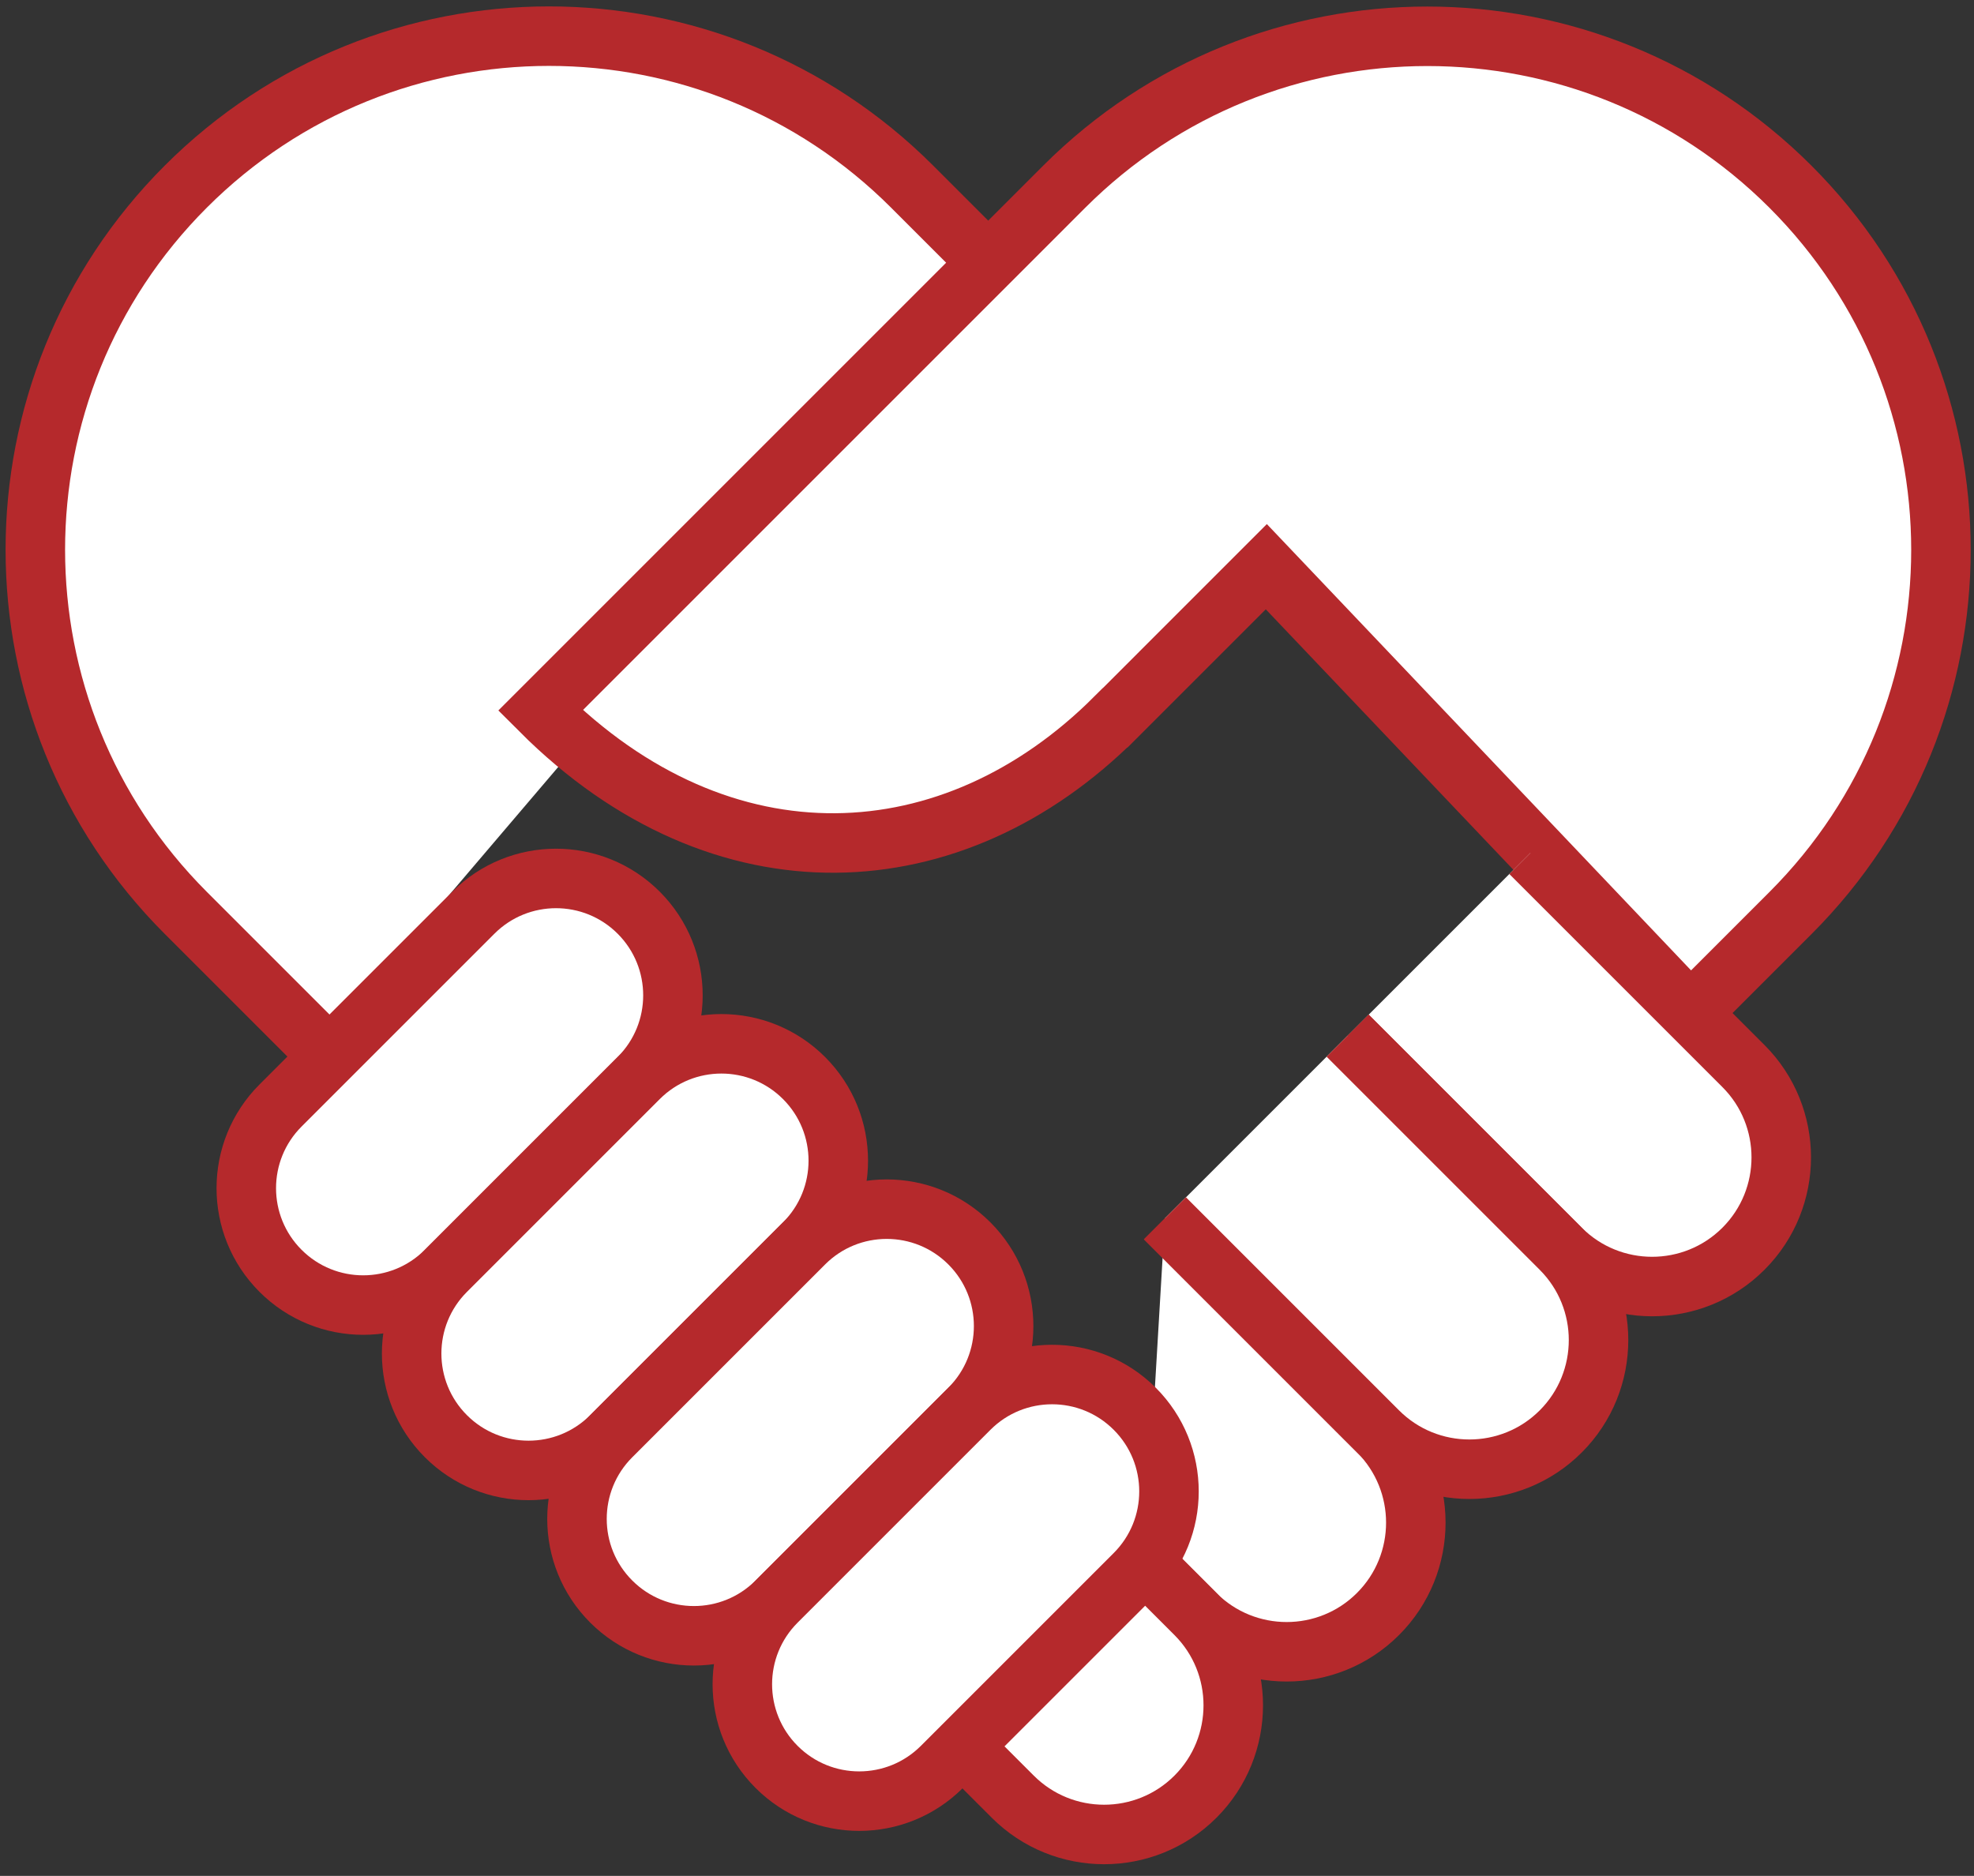 <svg width="141" height="134" viewBox="0 0 141 134" fill="none" xmlns="http://www.w3.org/2000/svg">
<rect x="0" y="0" width="141" height="134" fill="#333333" stroke="none"/>
<path d="M81.75 111.66L85.38 115.29C88.98 118.89 94.83 118.89 98.43 115.29C102.03 111.69 102.03 105.84 98.43 102.24L83.21 87.02" fill="white"/>
<path d="M81.75 111.66L85.38 115.29C88.98 118.89 94.83 118.89 98.43 115.29C102.03 111.69 102.03 105.84 98.43 102.24L83.21 87.02" stroke="#B5292C" stroke-width="4.25" stroke-miterlimit="10"/>
<path d="M22.841 74.78L13.271 65.21C-1.059 50.88 -1.059 27.66 13.271 13.33C27.601 -1 50.821 -1 65.151 13.33L70.571 18.75" fill="white"/>
<path d="M22.841 74.78L13.271 65.21C-1.059 50.88 -1.059 27.66 13.271 13.33C27.601 -1 50.821 -1 65.151 13.33L70.571 18.75" stroke="#B5292C" stroke-width="4.25" stroke-miterlimit="10"/>
<path d="M79.652 51.27C68.122 62.8 51.612 63.77 38.602 50.75L76.012 13.34C90.342 -0.99 113.562 -0.99 127.892 13.34C142.222 27.67 142.222 50.89 127.892 65.22L120.752 72.36L90.451 40.48C86.052 44.88 85.262 45.67 79.662 51.27H79.652Z" fill="white" stroke="#B5292C" stroke-width="4.25" stroke-miterlimit="10"/>
<path d="M45.621 77.004C48.882 73.743 48.882 68.456 45.621 65.195C42.36 61.934 37.073 61.934 33.812 65.195L20.038 78.969C16.777 82.23 16.777 87.517 20.038 90.778C23.299 94.039 28.586 94.039 31.847 90.778L45.621 77.004Z" fill="white" stroke="#B5292C" stroke-width="4.25" stroke-miterlimit="10"/>
<path d="M57.432 88.816C60.693 85.555 60.693 80.268 57.432 77.007C54.171 73.746 48.884 73.746 45.623 77.007L31.849 90.781C28.588 94.042 28.588 99.329 31.849 102.59C35.109 105.851 40.396 105.851 43.657 102.59L57.432 88.816Z" fill="white" stroke="#B5292C" stroke-width="4.25" stroke-miterlimit="10"/>
<path d="M69.242 100.627C72.503 97.367 72.503 92.079 69.242 88.819C65.981 85.558 60.694 85.558 57.434 88.819L43.659 102.593C40.398 105.854 40.398 111.141 43.659 114.402C46.92 117.663 52.207 117.663 55.468 114.402L69.242 100.627Z" fill="white" stroke="#B5292C" stroke-width="4.25" stroke-miterlimit="10"/>
<path d="M96.262 73.98L111.482 89.2C115.082 92.8 120.932 92.8 124.532 89.2C128.132 85.6 128.132 79.75 124.532 76.15L109.312 60.93" fill="white"/>
<path d="M96.262 73.98L111.482 89.2C115.082 92.8 120.932 92.8 124.532 89.2C128.132 85.6 128.132 79.75 124.532 76.15L109.312 60.93" stroke="#B5292C" stroke-width="4.25" stroke-miterlimit="10"/>
<path d="M83.211 87.03L98.431 102.25C102.031 105.85 107.881 105.85 111.481 102.25C115.081 98.65 115.081 92.8 111.481 89.2L96.261 73.98" fill="white"/>
<path d="M83.211 87.03L98.431 102.25C102.031 105.85 107.881 105.85 111.481 102.25C115.081 98.65 115.081 92.8 111.481 89.2L96.261 73.98" stroke="#B5292C" stroke-width="4.25" stroke-miterlimit="10"/>
<path d="M68.75 124.75L72.34 128.34C75.94 131.94 81.79 131.94 85.39 128.34C88.99 124.74 88.99 118.89 85.39 115.29L81.76 111.66" fill="white"/>
<path d="M68.75 124.75L72.34 128.34C75.94 131.94 81.79 131.94 85.39 128.34C88.99 124.74 88.99 118.89 85.39 115.29L81.76 111.66" stroke="#B5292C" stroke-width="4.25" stroke-miterlimit="10"/>
<path d="M81.053 112.439C84.314 109.178 84.314 103.891 81.053 100.631C77.792 97.37 72.505 97.37 69.244 100.631L55.47 114.405C52.209 117.666 52.209 122.953 55.47 126.214C58.73 129.475 64.017 129.474 67.278 126.214L81.053 112.439Z" fill="white" stroke="#B5292C" stroke-width="4.25" stroke-miterlimit="10"/>
</svg>
